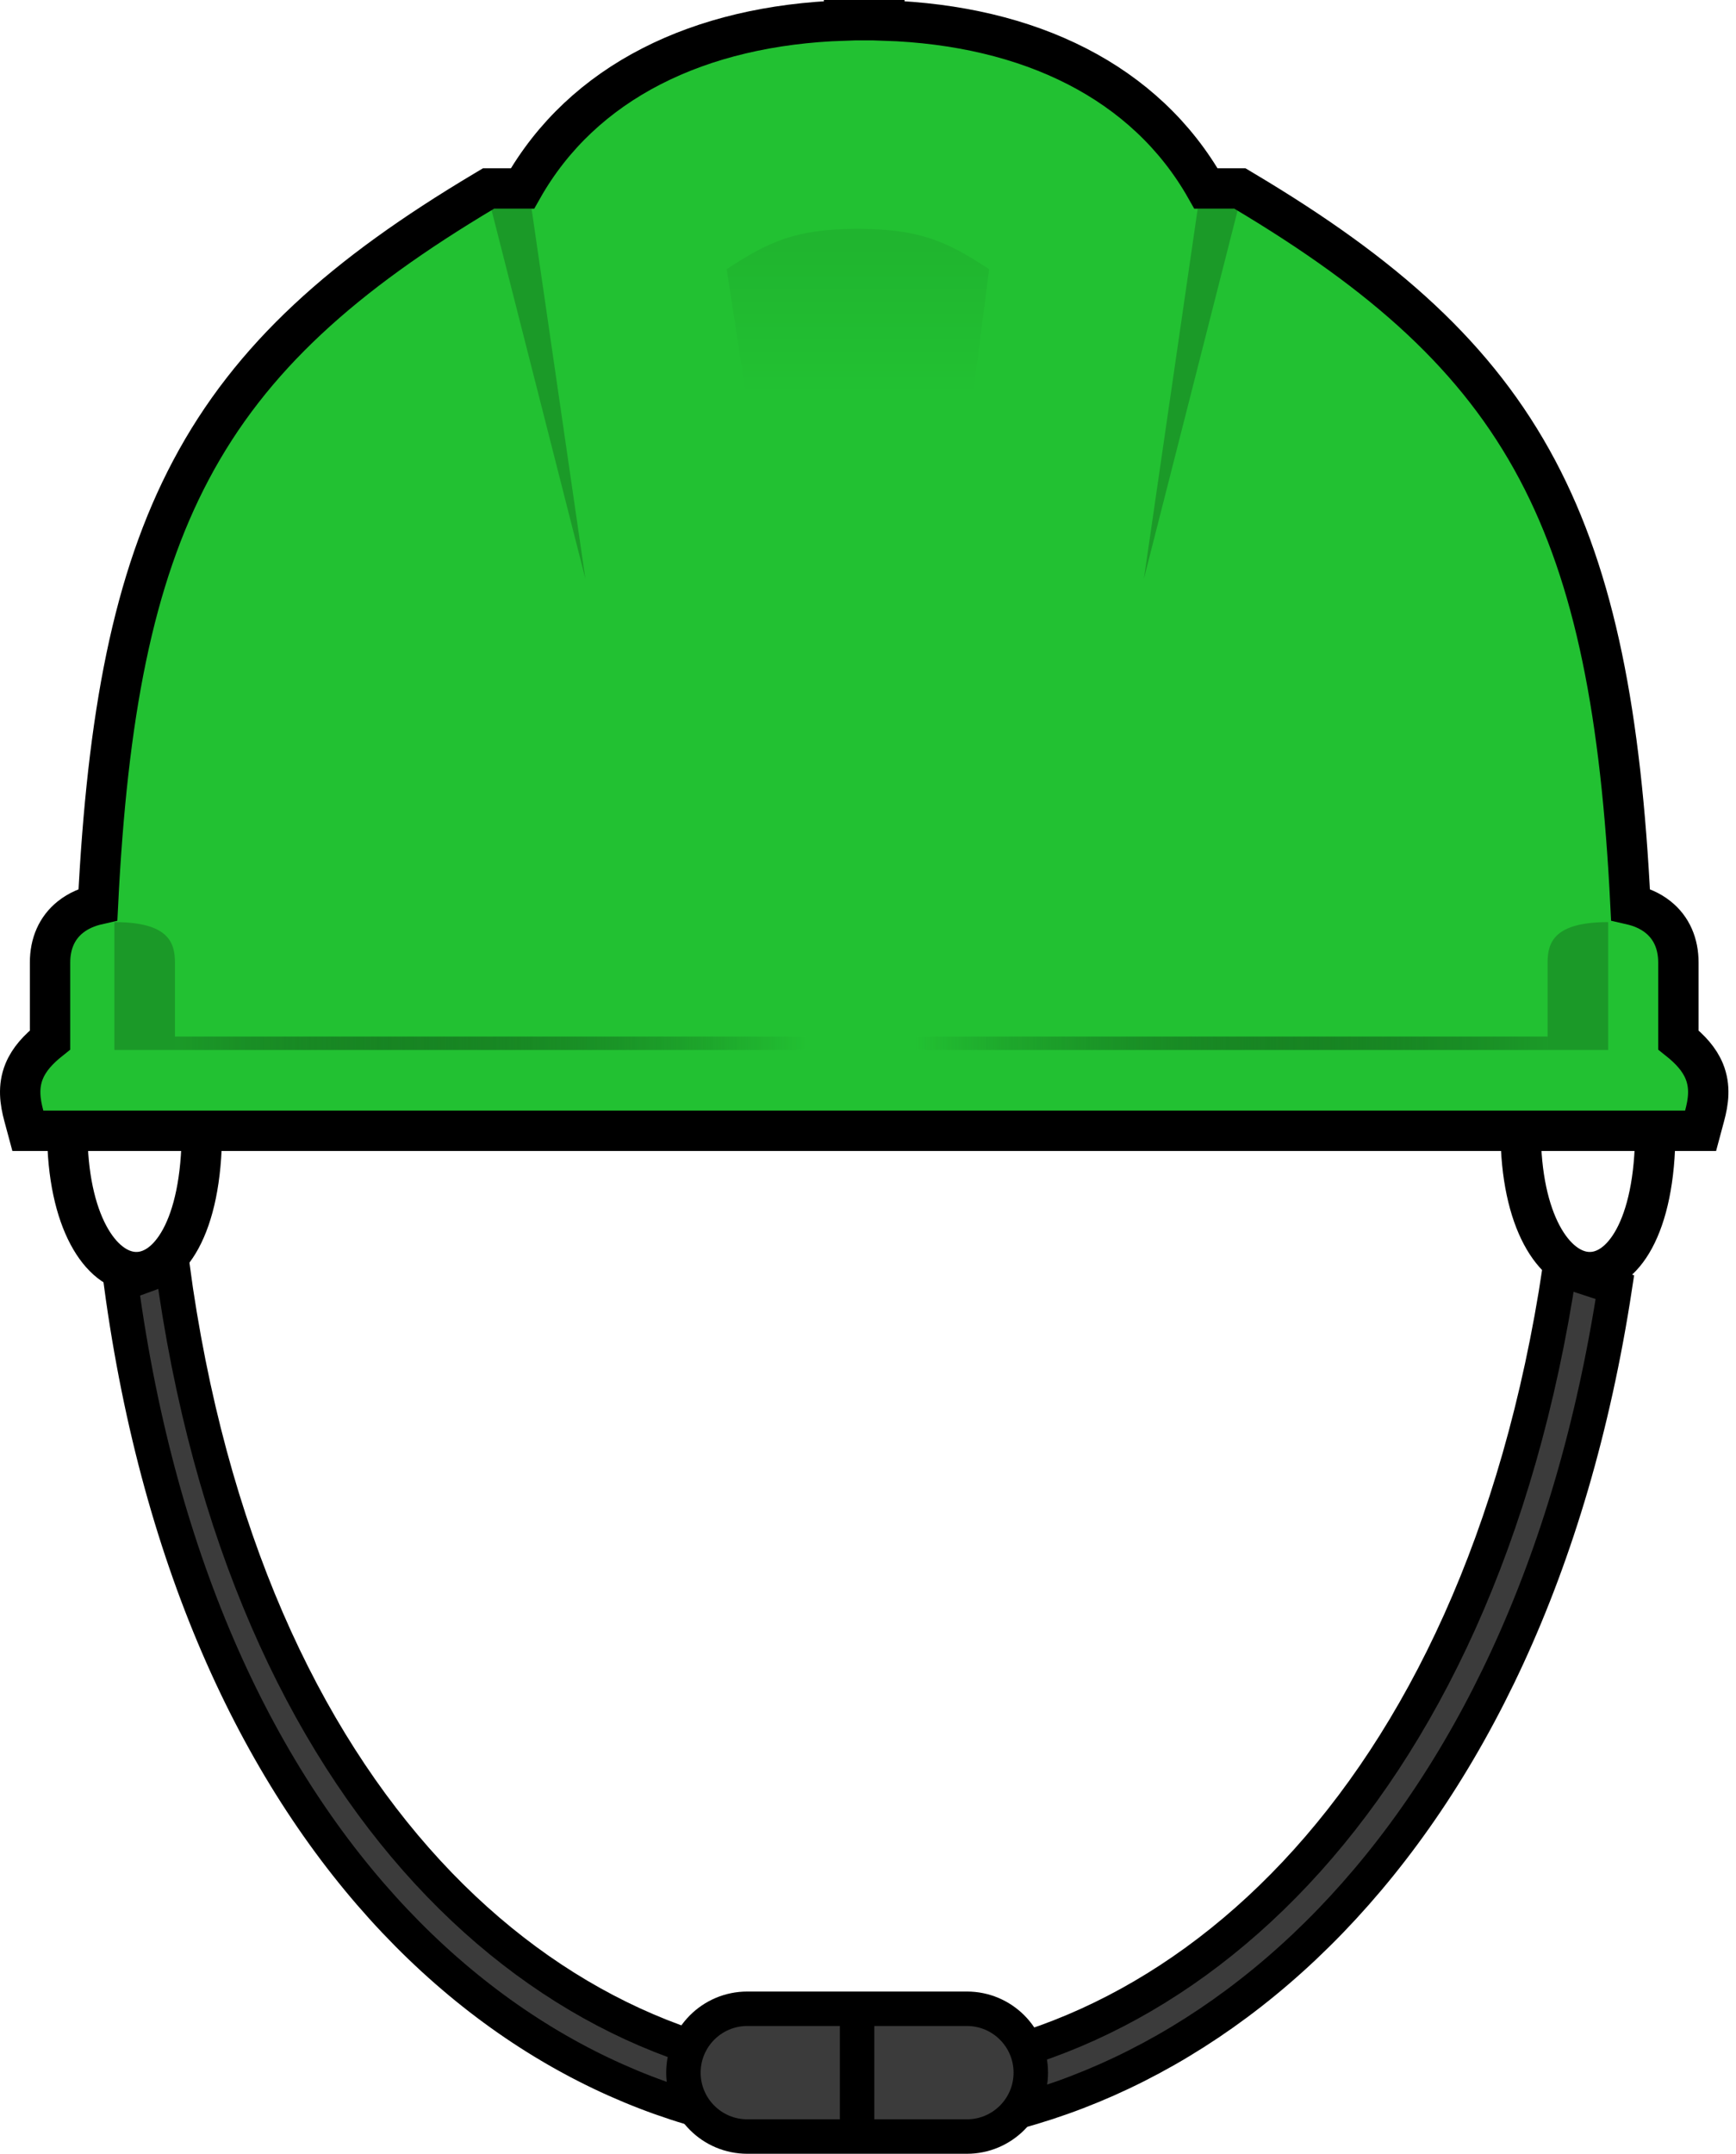 <svg width="129" height="160" viewBox="0 0 129 160" fill="none" xmlns="http://www.w3.org/2000/svg">
<path d="M120 95.619C107.218 179.259 20.362 179.565 9 95.398L12.806 94C23.57 174.129 103.931 174.076 115.9 94.279L120 95.619Z" fill="#3B3B3B" stroke="black" stroke-width="2.56"/>
<path d="M50.784 153.969C50.784 151.347 52.909 149.223 55.53 149.223H63.69H71.851C74.472 149.223 76.597 151.347 76.597 153.969C76.597 156.59 74.472 158.715 71.851 158.715H63.69H55.53C52.909 158.715 50.784 156.59 50.784 153.969Z" fill="#3B3B3B"/>
<path d="M63.69 149.223H55.53C52.909 149.223 50.784 151.347 50.784 153.969V153.969C50.784 156.59 52.909 158.715 55.53 158.715H63.69M63.69 149.223H71.851C74.472 149.223 76.597 151.347 76.597 153.969V153.969C76.597 156.59 74.472 158.715 71.851 158.715H63.69M63.69 149.223V158.715" stroke="black" stroke-width="2.56"/>
<path d="M89.614 14C85.139 6.094 76.512 1.879 65.719 1.524V1.5H64.219H62.719V1.524C51.926 1.879 43.299 6.094 38.825 14H36.719H36.306L35.951 14.212C25.588 20.393 18.652 26.505 14.194 34.911C9.883 43.038 7.977 53.149 7.279 67.187C6.535 67.356 5.83 67.648 5.234 68.123C4.213 68.937 3.719 70.12 3.719 71.5V77.252C2.842 77.951 2.163 78.687 1.797 79.579C1.326 80.73 1.492 81.85 1.77 82.889L2.069 84H3.219H62.719H64.219H65.719H125.219H126.37L126.668 82.889C126.947 81.85 127.113 80.73 126.642 79.579C126.276 78.687 125.596 77.951 124.719 77.252V71.5C124.719 70.12 124.226 68.937 123.205 68.123C122.609 67.648 121.903 67.356 121.159 67.187C120.462 53.149 118.555 43.038 114.244 34.911C109.786 26.505 102.85 20.393 92.488 14.212L92.133 14H91.719H89.614Z" fill="#22C132" stroke="black" stroke-width="3"/>
<path d="M43.5 43L39.5 15.5H36.5L43.5 43Z" fill="black" fill-opacity="0.2"/>
<path d="M85 43L89 15.5H92L85 43Z" fill="black" fill-opacity="0.2"/>
<g filter="url(#filter0_i_20_38)">
<path d="M63.5 13.001C59.217 13.04 57.17 13.895 54 16L57 35.501C59.864 33.114 60.011 32.051 63.5 32.001C67.19 31.953 68 33.001 71 35.501L73.5 16.001C70.33 13.896 68.283 13.041 64 13.002V13.001C63.867 13 63.737 13 63.608 13.001C63.572 13.001 63.536 13.001 63.5 13.001Z" fill="url(#paint0_linear_20_38)"/>
</g>
<path d="M8.5 78V68.5C12.5 68.5 13 70 13 71.5V78H8.5Z" fill="black" fill-opacity="0.21"/>
<path d="M119.5 78V68.5C115.5 68.5 115 70 115 71.5V78H119.5Z" fill="black" fill-opacity="0.21"/>
<rect x="13" y="77" width="47" height="1" fill="url(#paint1_linear_20_38)"/>
<rect width="47" height="1" transform="matrix(-1 0 0 1 115 77)" fill="url(#paint2_linear_20_38)"/>
<path d="M5 84C5 97.5 15 98.5 15 84" stroke="black" stroke-width="3"/>
<path d="M113 84C113 97.5 123 98.5 123 84" stroke="black" stroke-width="3"/>
<defs>
<filter id="filter0_i_20_38" x="54" y="13" width="19.5" height="26.501" filterUnits="userSpaceOnUse" color-interpolation-filters="sRGB">
<feFlood flood-opacity="0" result="BackgroundImageFix"/>
<feBlend mode="normal" in="SourceGraphic" in2="BackgroundImageFix" result="shape"/>
<feColorMatrix in="SourceAlpha" type="matrix" values="0 0 0 0 0 0 0 0 0 0 0 0 0 0 0 0 0 0 127 0" result="hardAlpha"/>
<feOffset dy="4"/>
<feGaussianBlur stdDeviation="2"/>
<feComposite in2="hardAlpha" operator="arithmetic" k2="-1" k3="1"/>
<feColorMatrix type="matrix" values="0 0 0 0 0 0 0 0 0 0 0 0 0 0 0 0 0 0 0.25 0"/>
<feBlend mode="normal" in2="shape" result="effect1_innerShadow_20_38"/>
</filter>
<linearGradient id="paint0_linear_20_38" x1="63.75" y1="-152.5" x2="63.75" y2="35.501" gradientUnits="userSpaceOnUse">
<stop/>
<stop offset="0.946" stop-color="#22C132"/>
</linearGradient>
<linearGradient id="paint1_linear_20_38" x1="13" y1="77.5" x2="60" y2="77.5" gradientUnits="userSpaceOnUse">
<stop stop-opacity="0.2"/>
<stop offset="1" stop-color="#22C132"/>
</linearGradient>
<linearGradient id="paint2_linear_20_38" x1="0" y1="0.5" x2="47" y2="0.5" gradientUnits="userSpaceOnUse">
<stop stop-opacity="0.2"/>
<stop offset="1" stop-color="#22C132"/>
</linearGradient>
</defs>
</svg>
